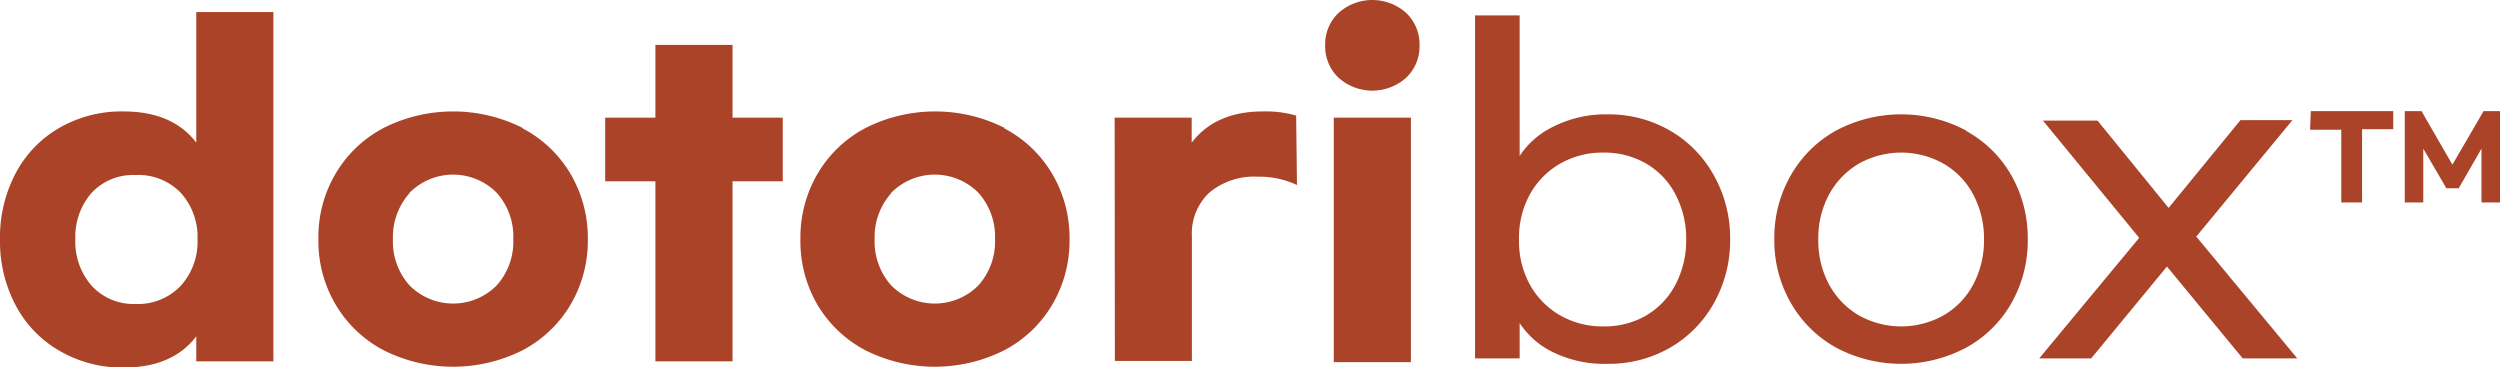 <svg xmlns="http://www.w3.org/2000/svg" viewBox="0 0 240.5 35.32"><defs><style>.cls-1{fill:#ab4328;}</style></defs><g id="레이어_2" data-name="레이어 2"><g id="레이어_1-2" data-name="레이어 1"><path class="cls-1" d="M5.71,33.74A10.89,10.89,0,0,1,1.5,29.36,13.17,13.17,0,0,1,0,23a13.17,13.17,0,0,1,1.5-6.32,10.89,10.89,0,0,1,4.21-4.38,12,12,0,0,1,6.17-1.58q4.71,0,7,3V1.16H26.3v33.6H18.88v-2.4q-2.29,3-7,3A12,12,0,0,1,5.71,33.74ZM17.38,27.5A6.29,6.29,0,0,0,19,23a6.29,6.29,0,0,0-1.62-4.46A5.66,5.66,0,0,0,13,16.84a5.42,5.42,0,0,0-4.21,1.74A6.4,6.4,0,0,0,7.25,23,6.4,6.4,0,0,0,8.83,27.5,5.42,5.42,0,0,0,13,29.24,5.66,5.66,0,0,0,17.38,27.5Z"/><path class="cls-1" d="M50.26,12.34a11.61,11.61,0,0,1,4.62,4.38A12.13,12.13,0,0,1,56.55,23a12.13,12.13,0,0,1-1.67,6.32,11.61,11.61,0,0,1-4.62,4.38,14.87,14.87,0,0,1-13.34,0,11.61,11.61,0,0,1-4.62-4.38A12,12,0,0,1,30.63,23a12,12,0,0,1,1.67-6.32,11.61,11.61,0,0,1,4.62-4.38,14.87,14.87,0,0,1,13.34,0ZM39.4,18.58A6.32,6.32,0,0,0,37.8,23a6.32,6.32,0,0,0,1.6,4.46,5.91,5.91,0,0,0,8.38,0A6.32,6.32,0,0,0,49.38,23a6.32,6.32,0,0,0-1.6-4.46,5.91,5.91,0,0,0-8.38,0Z"/><path class="cls-1" d="M75.3,17.44H70.47V34.76H63.05V17.44H58.22V11.32h4.83v-7h7.42v7H75.3Z"/><path class="cls-1" d="M96.6,12.34a11.61,11.61,0,0,1,4.62,4.38A12.13,12.13,0,0,1,102.89,23a12.13,12.13,0,0,1-1.67,6.32,11.61,11.61,0,0,1-4.62,4.38,14.87,14.87,0,0,1-13.34,0,11.61,11.61,0,0,1-4.62-4.38A12.13,12.13,0,0,1,77,23a12.13,12.13,0,0,1,1.67-6.32,11.61,11.61,0,0,1,4.62-4.38,14.87,14.87,0,0,1,13.34,0ZM85.74,18.58A6.32,6.32,0,0,0,84.14,23a6.32,6.32,0,0,0,1.6,4.46,5.91,5.91,0,0,0,8.38,0A6.32,6.32,0,0,0,95.72,23a6.32,6.32,0,0,0-1.6-4.46,5.91,5.91,0,0,0-8.38,0Z"/><path class="cls-1" d="M107.23,11.32h7.41v2.4q2.3-3,6.84-3a10.43,10.43,0,0,1,3.21.4l.08,6.68A8.38,8.38,0,0,0,121,17a6.71,6.71,0,0,0-4.65,1.52,5.37,5.37,0,0,0-1.69,4.2v12h-7.41Z"/><path class="cls-1" d="M135.27,1.24a4.16,4.16,0,0,1,1.29,3.12,4.16,4.16,0,0,1-1.29,3.12,4.88,4.88,0,0,1-6.5,0,4.16,4.16,0,0,1-1.29-3.12,4.16,4.16,0,0,1,1.29-3.12,4.88,4.88,0,0,1,6.5,0Zm.46,33.6h-7.42V11.32h7.42Z"/><path class="cls-1" d="M149.4,33.88a8,8,0,0,1-3.21-2.8v3.4H141.9v-33h4.29V15a8,8,0,0,1,3.21-2.8A11.18,11.18,0,0,1,154.65,11a11.77,11.77,0,0,1,6,1.56,11.26,11.26,0,0,1,4.23,4.32A12.31,12.31,0,0,1,166.44,23a12.31,12.31,0,0,1-1.54,6.12,11.26,11.26,0,0,1-4.23,4.32,11.77,11.77,0,0,1-6,1.56A11.18,11.18,0,0,1,149.4,33.88Zm9-3.56a7.33,7.33,0,0,0,2.81-3,9.09,9.09,0,0,0,1-4.28,9.09,9.09,0,0,0-1-4.28,7.33,7.33,0,0,0-2.81-3,8,8,0,0,0-4.15-1.08,8.18,8.18,0,0,0-4.23,1.1,7.72,7.72,0,0,0-2.89,3,8.67,8.67,0,0,0-1,4.26,8.67,8.67,0,0,0,1,4.26,7.72,7.72,0,0,0,2.89,3,8.18,8.18,0,0,0,4.23,1.1A8,8,0,0,0,158.42,30.32Z"/><path class="cls-1" d="M189.15,12.6a11.19,11.19,0,0,1,4.36,4.3A12.19,12.19,0,0,1,195.07,23a12.19,12.19,0,0,1-1.56,6.14,11.19,11.19,0,0,1-4.36,4.3,13.34,13.34,0,0,1-12.52,0,11.3,11.3,0,0,1-4.35-4.3A12,12,0,0,1,170.69,23a12,12,0,0,1,1.59-6.14,11.3,11.3,0,0,1,4.35-4.3,13.34,13.34,0,0,1,12.52,0Zm-10.39,3.18a7.66,7.66,0,0,0-2.84,3,8.88,8.88,0,0,0-1,4.26,8.88,8.88,0,0,0,1,4.26,7.66,7.66,0,0,0,2.84,3,8.32,8.32,0,0,0,8.27,0,7.43,7.43,0,0,0,2.83-3,9,9,0,0,0,1-4.26,9,9,0,0,0-1-4.26,7.43,7.43,0,0,0-2.83-3,8.32,8.32,0,0,0-8.27,0Z"/><path class="cls-1" d="M196.53,11.6h5.25L208.62,20l6.91-8.44h5l-9.25,11.2L221,34.48h-5.25l-7.29-8.84-7.29,8.84h-5l9.62-11.6Z"/><path class="cls-1" d="M222.3,10.69h7.93v1.74h-3v7.05h-2v-7h-3Zm13.62,5.15,3-5.15h1.61v8.79h-1.81V14.3l-2.19,3.81h-1.19l-2.22-3.81v5.18h-1.78V10.69h1.61Z"/></g></g></svg>
